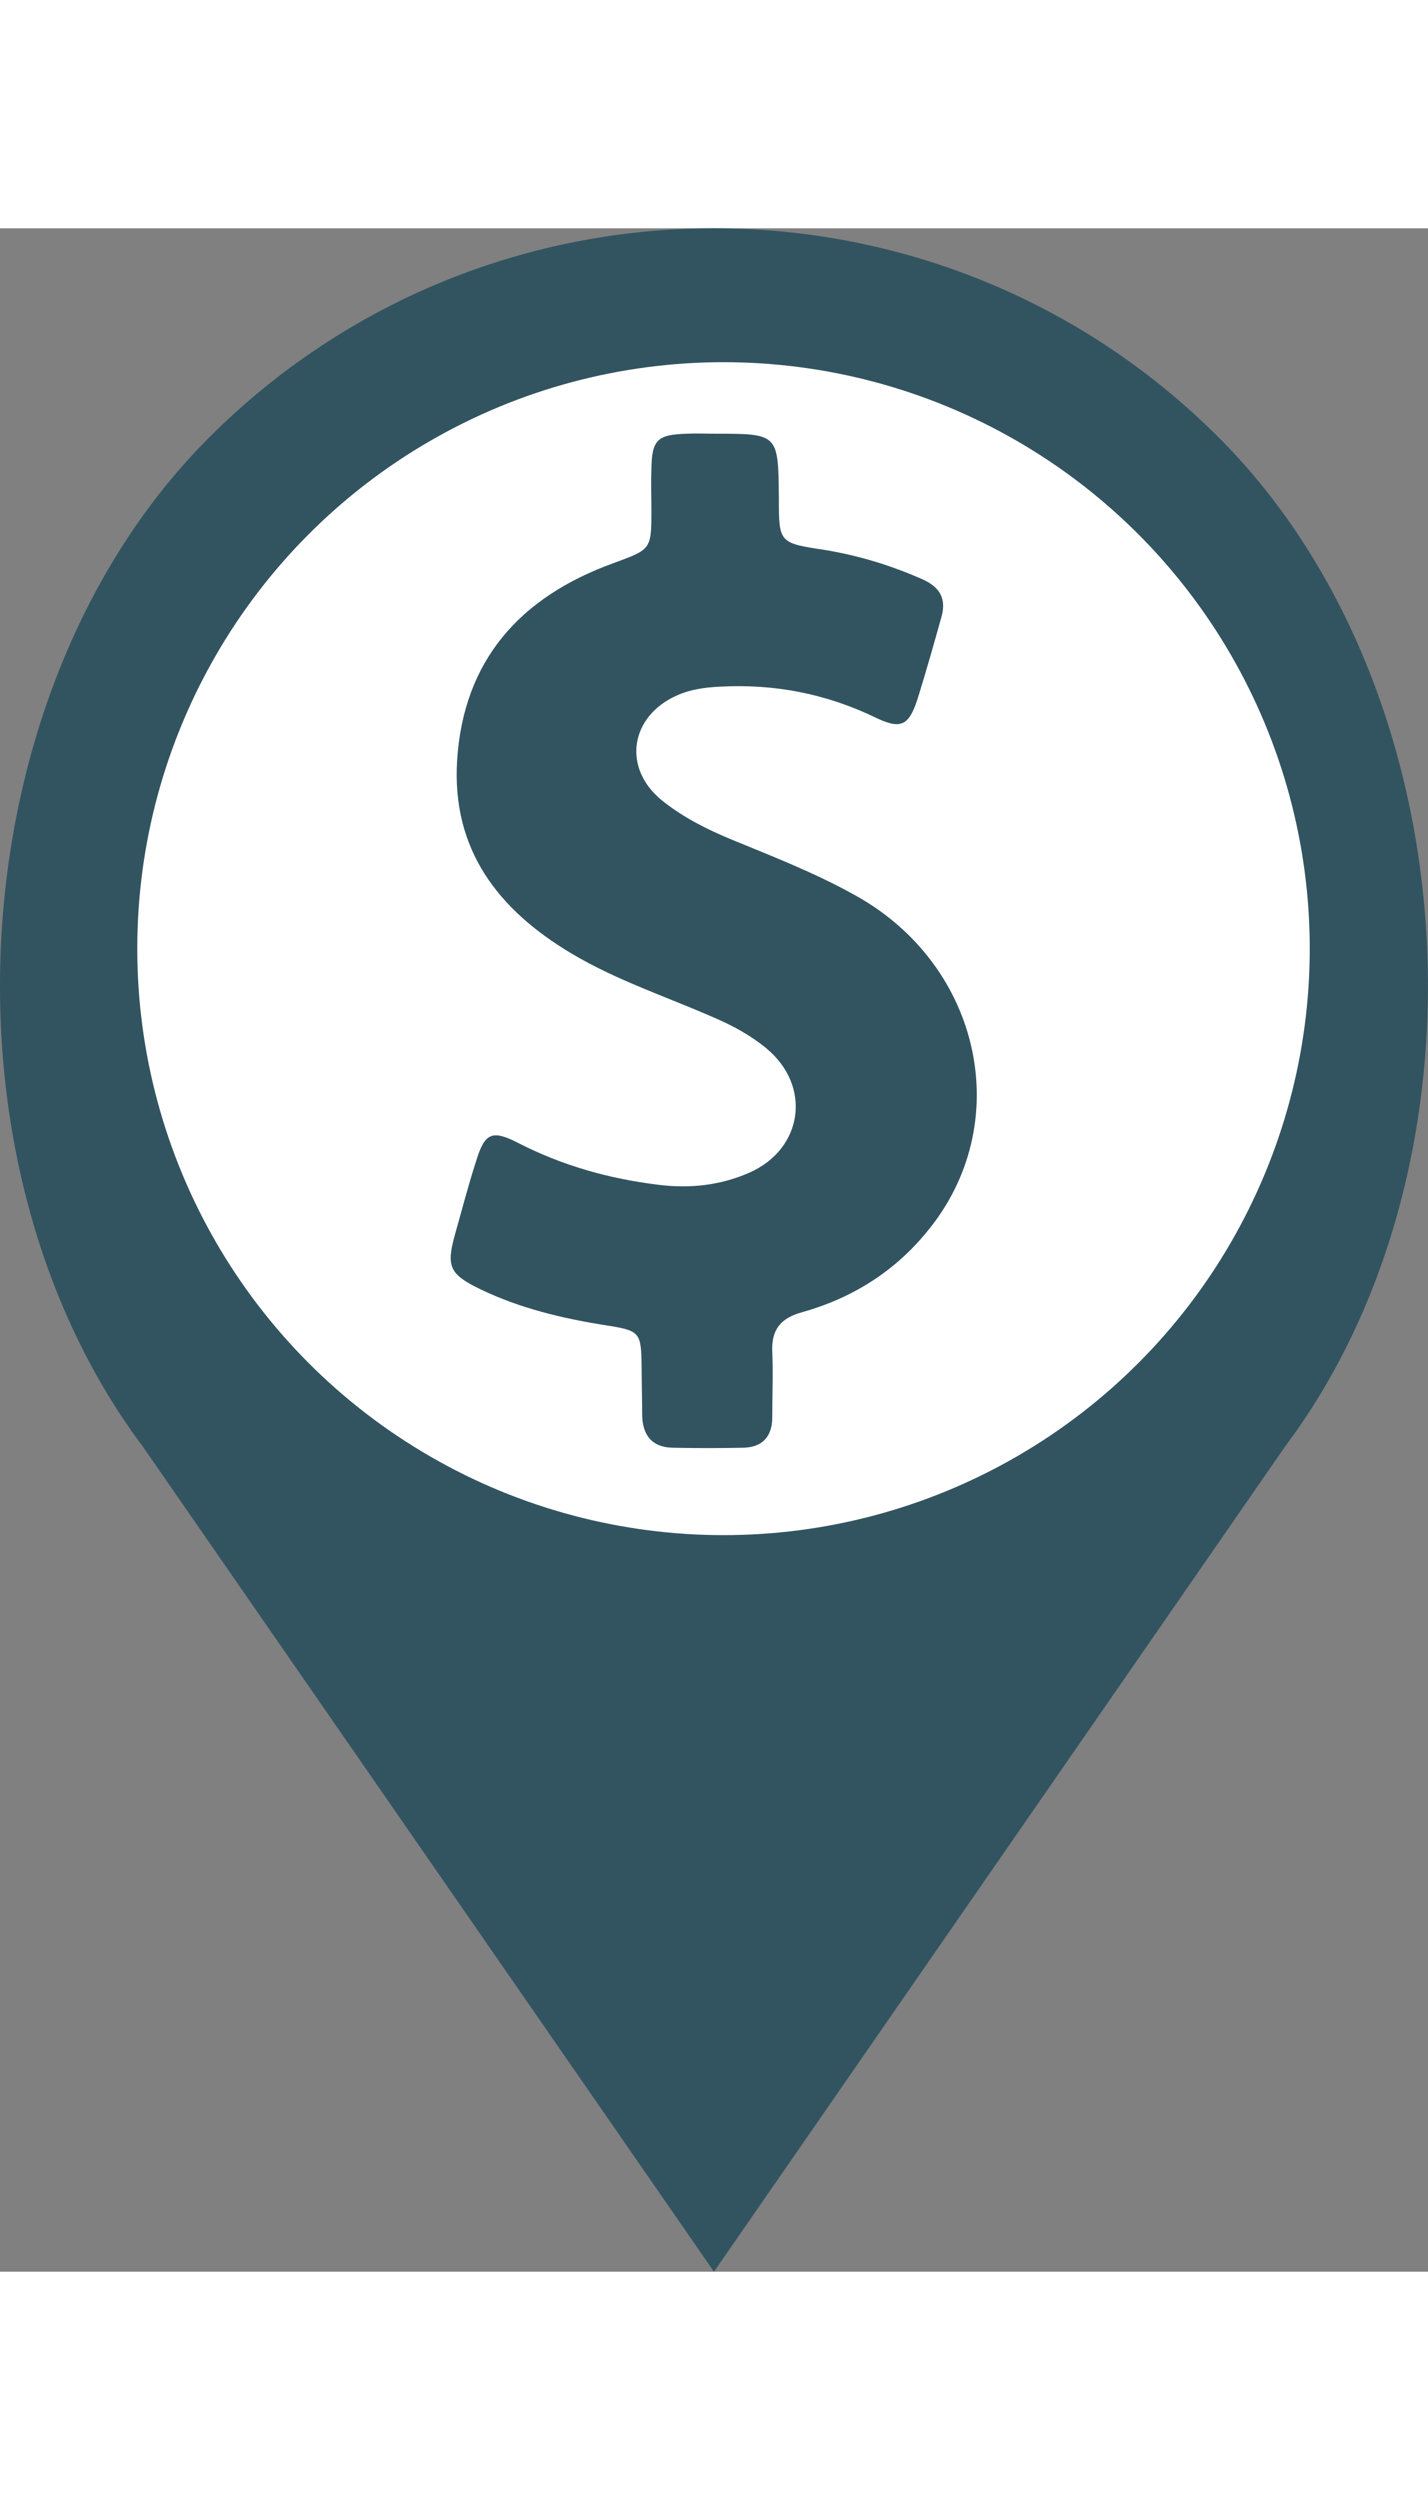 <?xml version="1.0" encoding="utf-8"?>
<!-- Generator: Adobe Illustrator 16.0.0, SVG Export Plug-In . SVG Version: 6.00 Build 0)  -->
<!DOCTYPE svg PUBLIC "-//W3C//DTD SVG 1.1//EN" "http://www.w3.org/Graphics/SVG/1.1/DTD/svg11.dtd">
<svg version="1.1" id="Capa_1" xmlns="http://www.w3.org/2000/svg" xmlns:xlink="http://www.w3.org/1999/xlink" x="0px" y="0px"
	 width="20px" height="35px" viewBox="6.291 -64.467 29.647 42.407" enable-background="new 6.291 -64.467 29.647 42.407"
	 xml:space="preserve">

<rect x="6.291" y="-64.467" width="29.647" height="42.407" fill="#808080" stroke="none"/>

<g>
	<path fill="#325461" d="M31.594-60.125L31.594-60.125c-5.788-5.789-15.171-5.789-20.962,0l0,0
	C5.416-54.909,4.83-45.088,9.255-39.186L21.114-22.06l11.857-17.125C37.398-45.088,36.812-54.909,31.594-60.125z"/>
	<g>
		<circle fill="#FFFFFF" cx="21.312" cy="-49.517" r="12.171"/>
		<path fill="#325461" d="M24.041-50.627c-0.831-0.464-1.71-0.804-2.578-1.161c-0.5-0.208-0.992-0.456-1.417-0.796
			c-0.843-0.67-0.679-1.757,0.301-2.189c0.273-0.124,0.568-0.164,0.868-0.18c1.144-0.065,2.219,0.141,3.26,0.643
			c0.511,0.246,0.68,0.17,0.859-0.368c0.178-0.568,0.34-1.144,0.499-1.71c0.114-0.386-0.027-0.632-0.386-0.792
			c-0.662-0.294-1.343-0.5-2.052-0.615c-0.934-0.141-0.934-0.15-0.934-1.085c-0.012-1.324-0.012-1.324-1.333-1.324
			c-0.189,0-0.387-0.009-0.577,0c-0.612,0.02-0.729,0.123-0.736,0.745c-0.011,0.283,0,0.557,0,0.843c0,0.83-0.011,0.811-0.804,1.104
			c-1.917,0.699-3.098,2.003-3.23,4.091c-0.113,1.851,0.852,3.096,2.371,4.002c0.935,0.558,1.973,0.898,2.964,1.333
			c0.39,0.168,0.756,0.366,1.079,0.632c0.956,0.784,0.771,2.097-0.352,2.588c-0.605,0.266-1.247,0.331-1.898,0.247
			c-1.012-0.125-1.985-0.397-2.901-0.869c-0.538-0.274-0.69-0.207-0.868,0.379c-0.163,0.5-0.293,1.01-0.436,1.511
			c-0.189,0.678-0.122,0.837,0.529,1.151c0.82,0.396,1.709,0.606,2.606,0.747c0.71,0.112,0.728,0.141,0.737,0.878
			c0,0.331,0.011,0.661,0.011,0.992c0.011,0.415,0.207,0.661,0.633,0.67c0.49,0.01,0.985,0.01,1.464,0
			c0.395-0.009,0.604-0.226,0.604-0.634c0-0.453,0.02-0.907,0-1.358c-0.02-0.466,0.181-0.702,0.625-0.822
			c1.02-0.286,1.897-0.832,2.568-1.646C27.394-45.857,26.677-49.173,24.041-50.627z"/>
	</g>
</g>
</svg>
